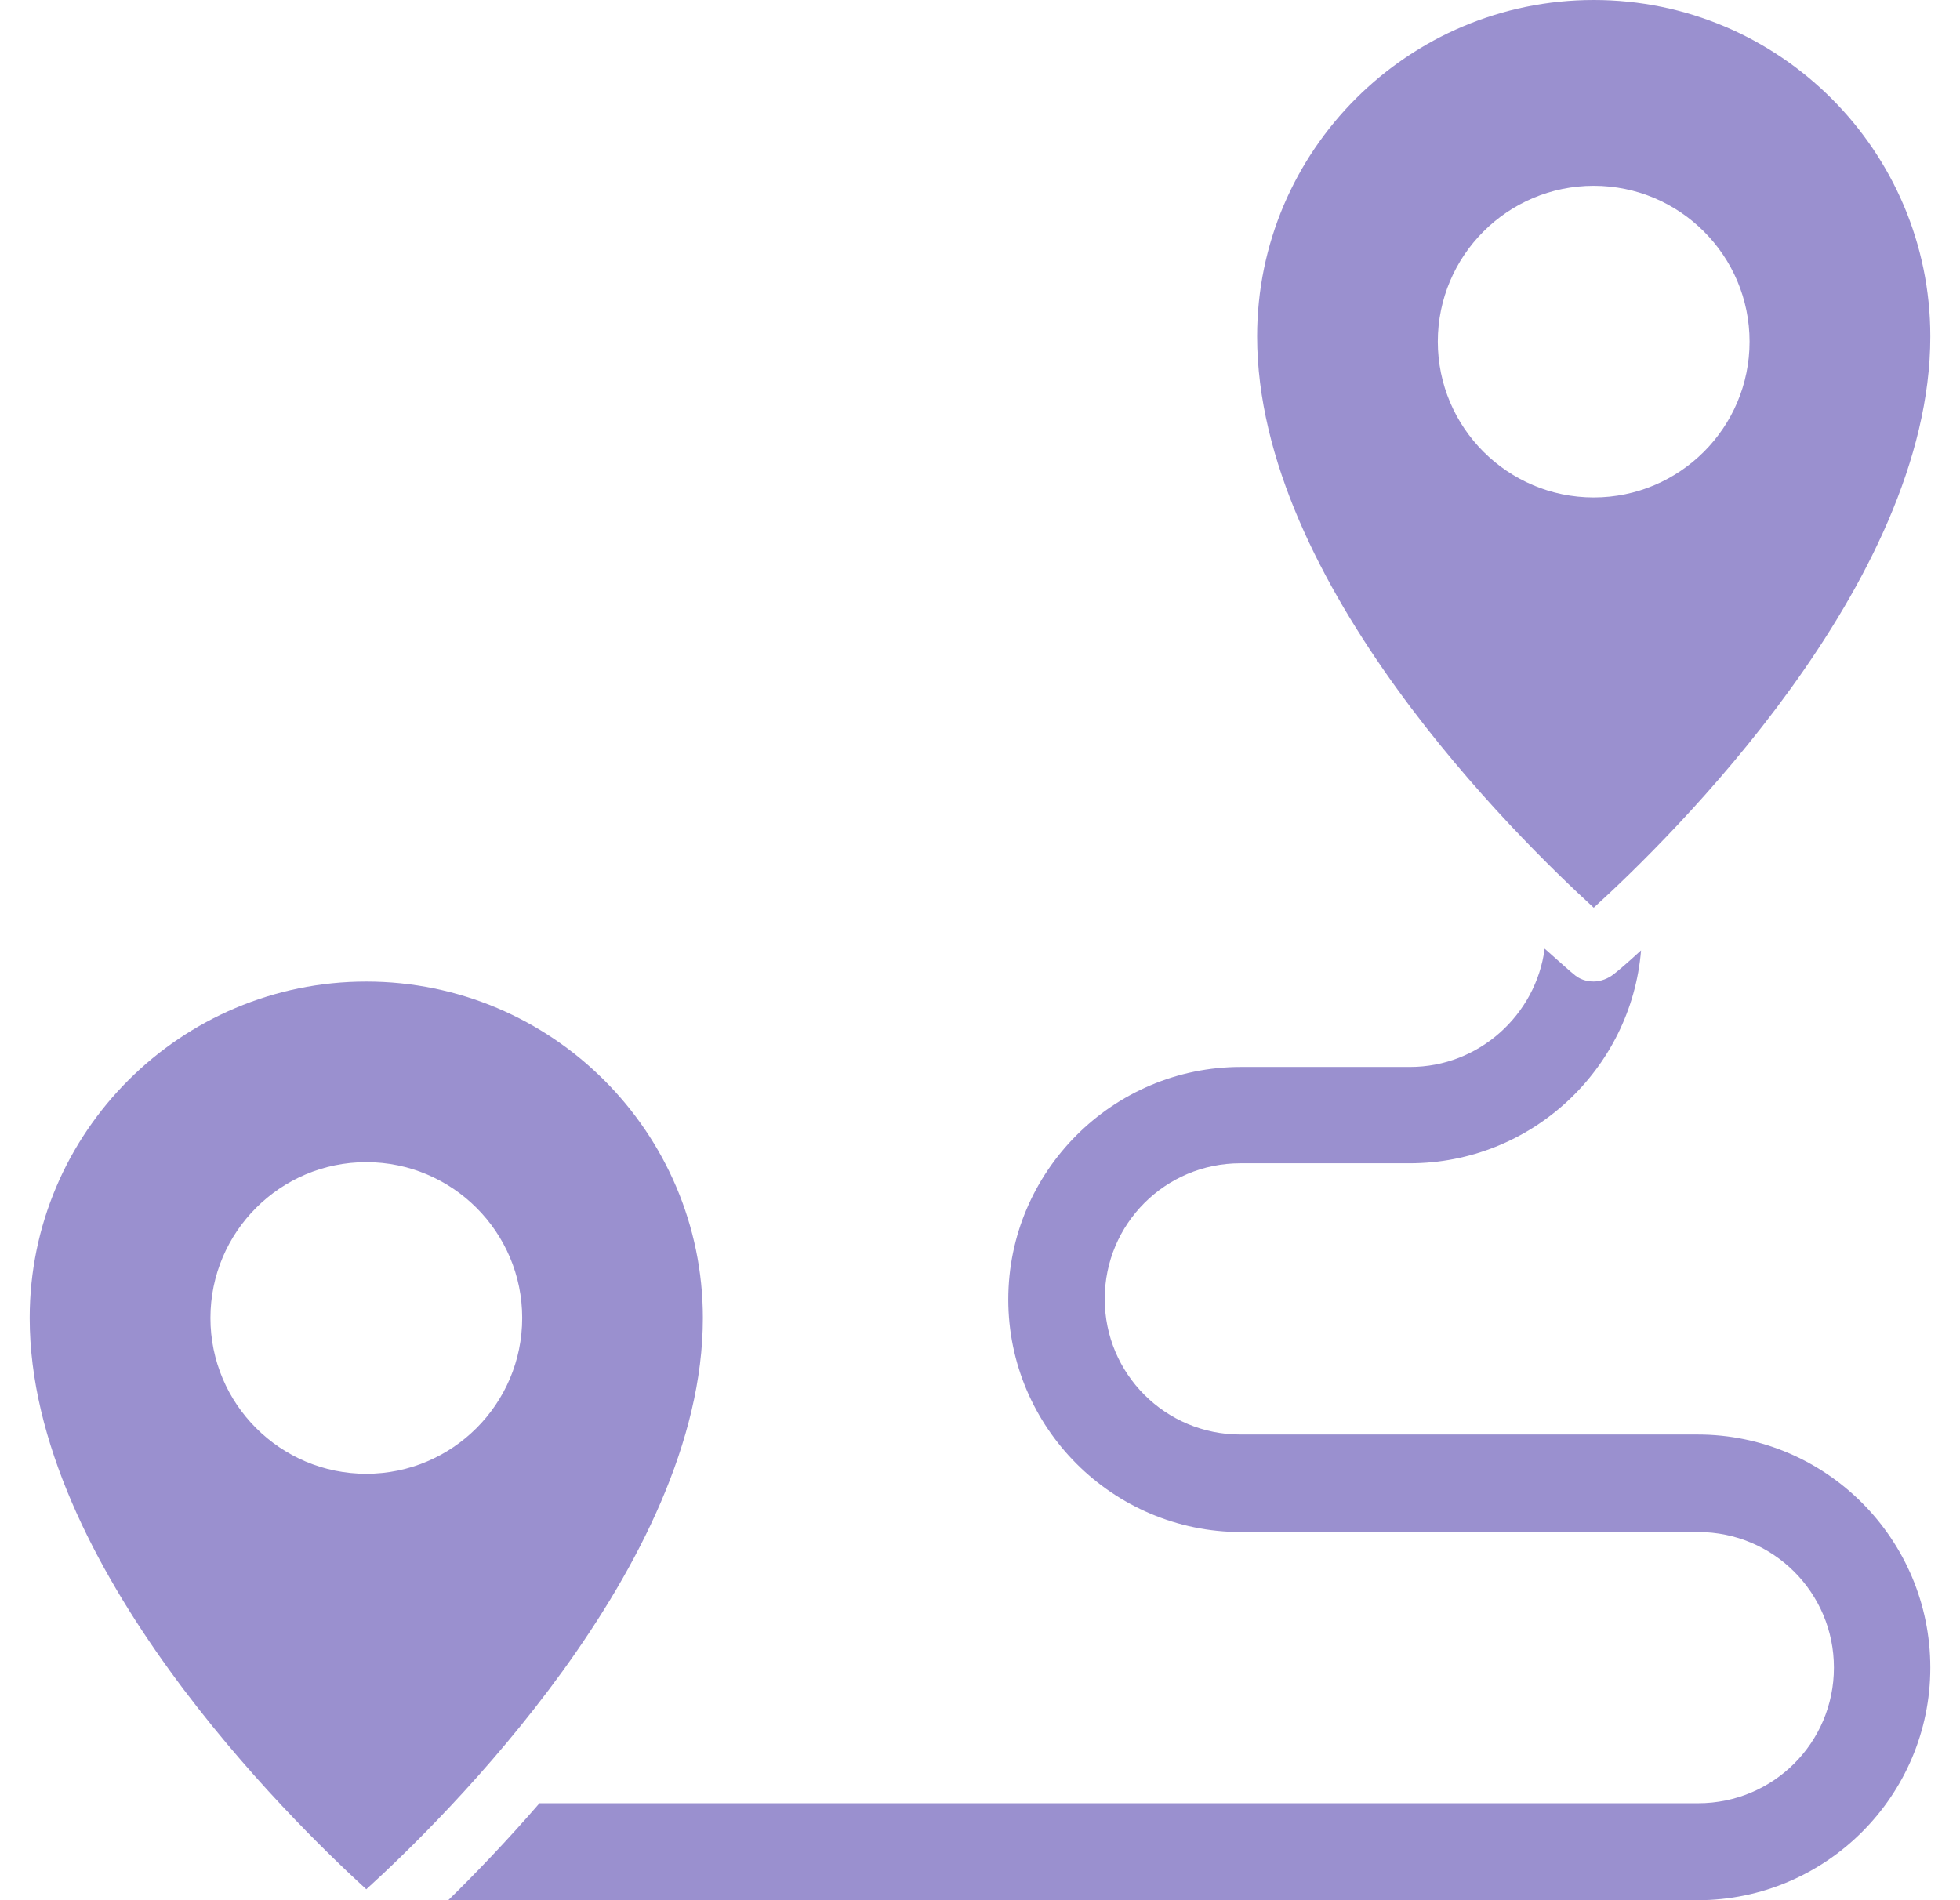 <svg width="33" height="32" viewBox="0 0 33 32" fill="none" xmlns="http://www.w3.org/2000/svg">
<path d="M6.167 16.53C3.047 16.53 0.5 19.066 0.5 22.195C0.5 26.364 4.894 30.649 6.167 31.816C7.44 30.659 11.834 26.364 11.834 22.195C11.834 19.066 9.287 16.53 6.167 16.53ZM6.167 24.819C4.719 24.819 3.543 23.643 3.543 22.195C3.543 20.747 4.719 19.571 6.167 19.571C7.615 19.571 8.792 20.747 8.792 22.195C8.792 23.643 7.615 24.819 6.167 24.819Z" fill="#9A90CF"/>
<path d="M26.833 15.286C28.106 14.129 32.5 9.834 32.5 5.665C32.5 2.546 29.963 0 26.833 0C23.713 0 21.166 2.536 21.166 5.665C21.166 9.834 25.56 14.12 26.833 15.286ZM24.208 5.753C24.208 4.305 25.385 3.129 26.833 3.129C28.281 3.129 29.457 4.305 29.457 5.753C29.457 7.201 28.281 8.377 26.833 8.377C25.385 8.377 24.208 7.201 24.208 5.753Z" fill="#9A90CF"/>
<path d="M28.583 24.158H20.884C19.62 24.158 18.6 23.137 18.6 21.874C18.6 20.611 19.62 19.59 20.884 19.59H23.732C25.783 19.59 27.465 18.007 27.63 16.005C27.377 16.238 27.212 16.374 27.173 16.403C27.076 16.481 26.95 16.529 26.833 16.529C26.706 16.529 26.59 16.491 26.493 16.403C26.454 16.374 26.279 16.218 26.007 15.976C25.861 17.093 24.898 17.968 23.742 17.968H20.894C18.736 17.968 16.976 19.727 16.976 21.884C16.976 24.041 18.736 25.8 20.894 25.8H28.592C29.856 25.8 30.877 26.82 30.877 28.084C30.877 29.347 29.856 30.367 28.592 30.367H9.083C8.519 31.018 7.985 31.572 7.547 32H28.583C30.741 32 32.5 30.241 32.5 28.084C32.5 25.917 30.741 24.158 28.583 24.158Z" fill="#9A90CF"/>
</svg>
